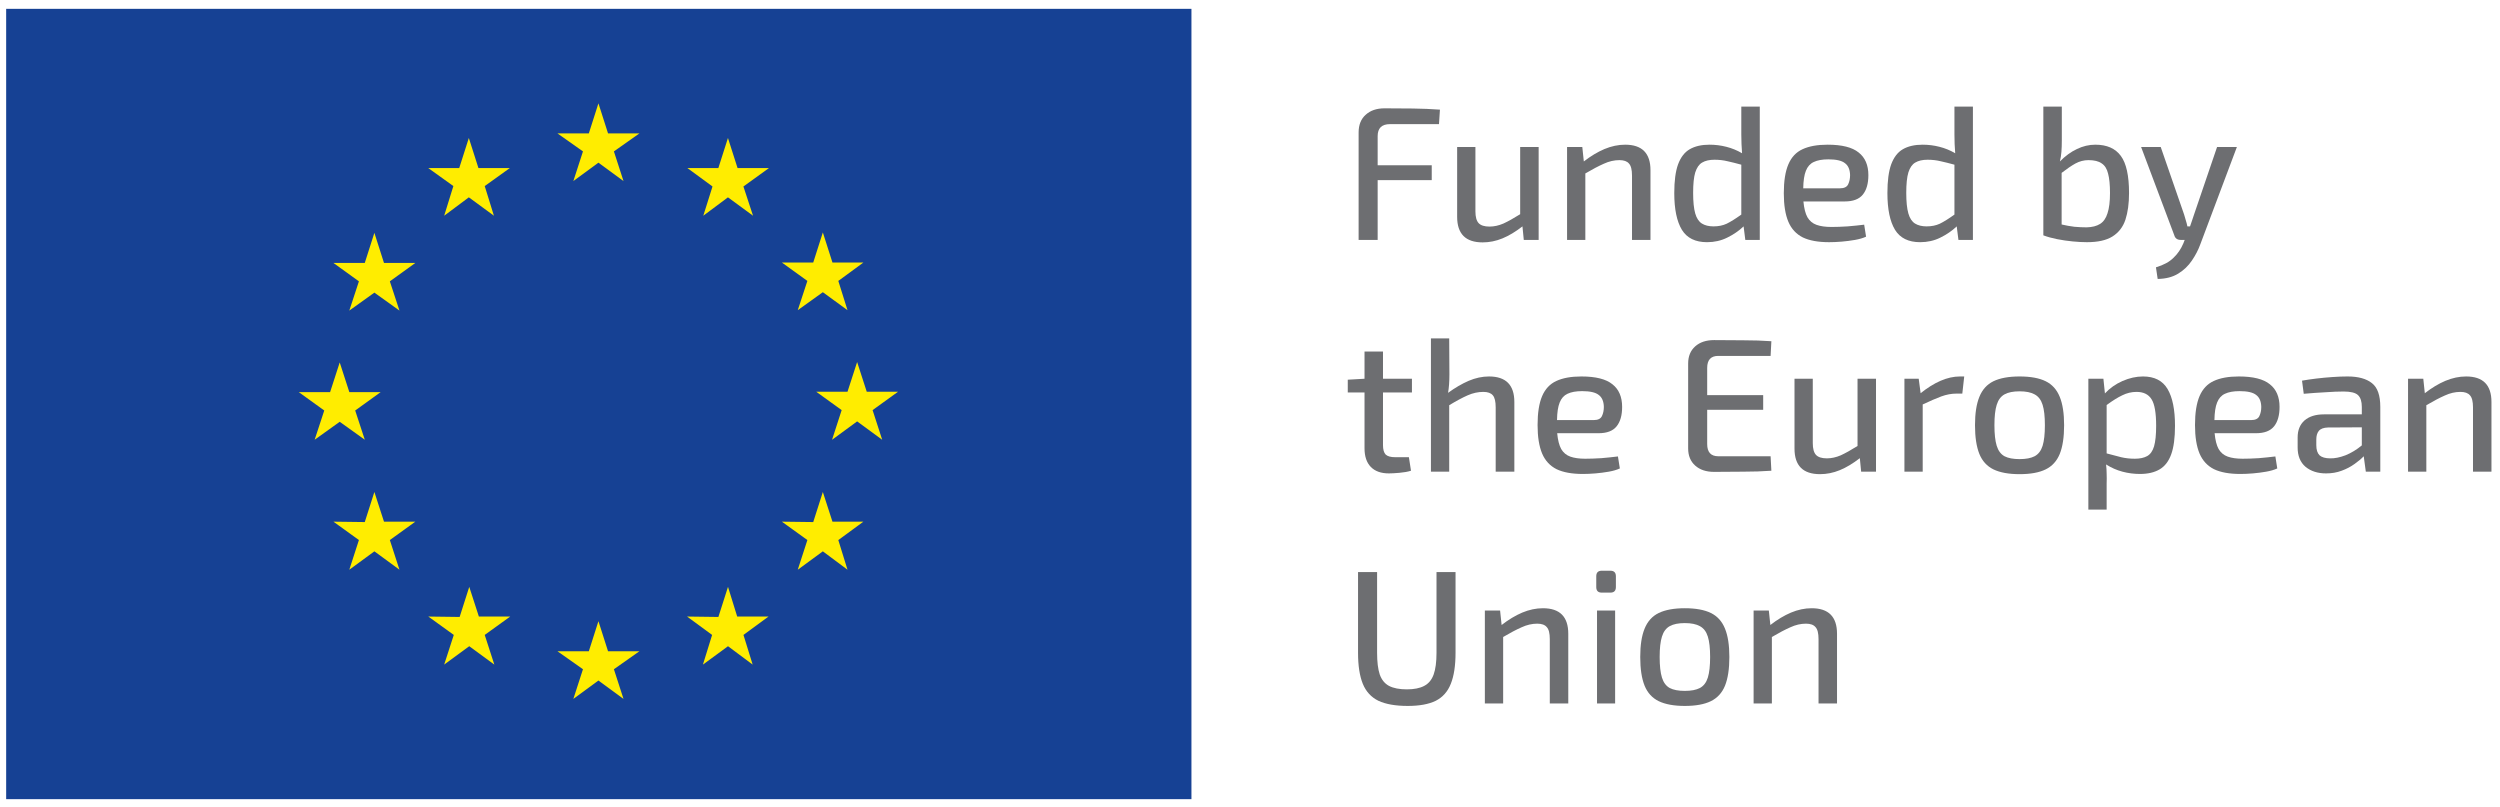 <svg width="161" height="52" viewBox="0 0 161 52" fill="none" xmlns="http://www.w3.org/2000/svg">
<path d="M89.163 6.976C89.76 6.976 90.365 6.98 90.978 6.988C91.599 6.996 92.184 7.021 92.732 7.061L92.671 7.994H89.519C88.987 7.994 88.721 8.251 88.721 8.766V10.643H92.204V11.599H88.721V15.45H87.495V8.533C87.495 8.043 87.646 7.662 87.949 7.393C88.251 7.115 88.656 6.976 89.163 6.976Z" fill="#6D6E71"/>
<path d="M95.017 9.465V13.611C95.017 13.97 95.087 14.224 95.226 14.371C95.365 14.518 95.598 14.592 95.925 14.592C96.219 14.592 96.517 14.526 96.82 14.396C97.123 14.257 97.482 14.056 97.899 13.795V9.465H99.089V15.45H98.132L98.046 14.579C97.605 14.923 97.176 15.18 96.759 15.352C96.342 15.524 95.917 15.61 95.483 15.61C94.388 15.61 93.84 15.062 93.84 13.966V9.465H95.017Z" fill="#6D6E71"/>
<path d="M101.9 9.465L101.998 10.397C102.44 10.054 102.881 9.788 103.323 9.6C103.773 9.412 104.218 9.318 104.66 9.318C105.747 9.318 106.291 9.866 106.291 10.961V15.45H105.101V11.305C105.101 10.929 105.036 10.671 104.905 10.532C104.782 10.385 104.578 10.312 104.292 10.312C103.956 10.312 103.621 10.389 103.286 10.544C102.951 10.692 102.554 10.9 102.096 11.17V15.45H100.919V9.465H101.9Z" fill="#6D6E71"/>
<path d="M110.092 9.318C110.46 9.318 110.82 9.363 111.172 9.453C111.531 9.543 111.871 9.682 112.189 9.87C112.173 9.674 112.161 9.478 112.153 9.281C112.144 9.085 112.14 8.881 112.14 8.668V6.865H113.33V15.45H112.398L112.288 14.579C111.985 14.866 111.633 15.107 111.233 15.303C110.84 15.499 110.407 15.597 109.933 15.597C109.181 15.597 108.641 15.332 108.314 14.8C107.987 14.261 107.823 13.472 107.823 12.433C107.823 11.648 107.905 11.031 108.069 10.581C108.24 10.123 108.49 9.8 108.817 9.612C109.152 9.416 109.577 9.318 110.092 9.318ZM109.038 12.421C109.038 12.985 109.082 13.427 109.172 13.745C109.262 14.056 109.405 14.273 109.602 14.396C109.798 14.518 110.047 14.579 110.35 14.579C110.669 14.579 110.951 14.522 111.196 14.408C111.45 14.285 111.764 14.089 112.14 13.819V10.606C111.813 10.516 111.519 10.442 111.257 10.385C110.996 10.32 110.714 10.287 110.411 10.287C110.084 10.287 109.818 10.348 109.614 10.471C109.418 10.585 109.271 10.798 109.172 11.109C109.082 11.411 109.038 11.849 109.038 12.421Z" fill="#6D6E71"/>
<path d="M117.698 9.318C118.622 9.318 119.288 9.486 119.697 9.821C120.114 10.148 120.323 10.634 120.323 11.28C120.323 11.82 120.204 12.237 119.967 12.531C119.73 12.826 119.341 12.973 118.802 12.973H116.14C116.181 13.414 116.267 13.754 116.398 13.991C116.537 14.228 116.733 14.391 116.987 14.481C117.24 14.571 117.559 14.616 117.943 14.616C118.254 14.616 118.601 14.604 118.986 14.579C119.37 14.547 119.726 14.51 120.053 14.469L120.175 15.242C119.979 15.332 119.742 15.401 119.464 15.45C119.186 15.499 118.9 15.536 118.606 15.561C118.311 15.585 118.041 15.597 117.796 15.597C117.093 15.597 116.529 15.495 116.104 15.291C115.678 15.078 115.368 14.743 115.172 14.285C114.975 13.819 114.877 13.206 114.877 12.445C114.877 11.661 114.975 11.039 115.172 10.581C115.368 10.123 115.67 9.8 116.079 9.612C116.496 9.416 117.036 9.318 117.698 9.318ZM117.747 10.262C117.355 10.262 117.04 10.32 116.803 10.434C116.574 10.54 116.406 10.729 116.3 10.998C116.194 11.26 116.136 11.636 116.128 12.127H118.495C118.765 12.127 118.941 12.041 119.022 11.869C119.104 11.697 119.145 11.501 119.145 11.28C119.137 10.921 119.027 10.663 118.814 10.508C118.61 10.344 118.254 10.262 117.747 10.262Z" fill="#6D6E71"/>
<path d="M123.818 9.318C124.186 9.318 124.545 9.363 124.897 9.453C125.257 9.543 125.596 9.682 125.915 9.87C125.899 9.674 125.886 9.478 125.878 9.281C125.87 9.085 125.866 8.881 125.866 8.668V6.865H127.056V15.45H126.123L126.013 14.579C125.711 14.866 125.359 15.107 124.958 15.303C124.566 15.499 124.133 15.597 123.658 15.597C122.906 15.597 122.366 15.332 122.039 14.8C121.712 14.261 121.549 13.472 121.549 12.433C121.549 11.648 121.631 11.031 121.794 10.581C121.966 10.123 122.215 9.8 122.542 9.612C122.877 9.416 123.303 9.318 123.818 9.318ZM122.763 12.421C122.763 12.985 122.808 13.427 122.898 13.745C122.988 14.056 123.131 14.273 123.327 14.396C123.523 14.518 123.773 14.579 124.075 14.579C124.394 14.579 124.676 14.522 124.922 14.408C125.175 14.285 125.49 14.089 125.866 13.819V10.606C125.539 10.516 125.244 10.442 124.983 10.385C124.721 10.32 124.439 10.287 124.137 10.287C123.81 10.287 123.544 10.348 123.339 10.471C123.143 10.585 122.996 10.798 122.898 11.109C122.808 11.411 122.763 11.849 122.763 12.421Z" fill="#6D6E71"/>
<path d="M134.939 9.318C135.683 9.318 136.231 9.559 136.583 10.042C136.934 10.516 137.11 11.313 137.11 12.433C137.11 13.104 137.032 13.676 136.877 14.15C136.722 14.616 136.444 14.976 136.043 15.229C135.651 15.475 135.103 15.597 134.4 15.597C134.122 15.597 133.815 15.581 133.48 15.548C133.145 15.516 132.809 15.467 132.474 15.401C132.147 15.336 131.853 15.254 131.591 15.156V6.865H132.781V9.048C132.781 9.31 132.773 9.551 132.756 9.772C132.74 9.984 132.707 10.193 132.658 10.397C133.002 10.046 133.365 9.78 133.75 9.6C134.134 9.412 134.531 9.318 134.939 9.318ZM134.498 10.312C134.204 10.312 133.921 10.385 133.652 10.532C133.39 10.679 133.096 10.88 132.769 11.133V14.457C133.047 14.522 133.32 14.571 133.59 14.604C133.868 14.629 134.13 14.641 134.375 14.641C134.735 14.633 135.025 14.559 135.246 14.42C135.467 14.281 135.626 14.052 135.724 13.733C135.831 13.414 135.884 12.981 135.884 12.433C135.884 11.902 135.843 11.485 135.761 11.182C135.688 10.872 135.549 10.651 135.344 10.52C135.148 10.381 134.866 10.312 134.498 10.312Z" fill="#6D6E71"/>
<path d="M139.15 9.465L140.658 13.819C140.699 13.942 140.736 14.069 140.769 14.199C140.81 14.322 140.842 14.449 140.867 14.579H141.039C141.088 14.449 141.133 14.318 141.173 14.187C141.214 14.048 141.255 13.925 141.296 13.819L142.78 9.465H144.056L141.701 15.732C141.57 16.092 141.39 16.44 141.161 16.775C140.932 17.118 140.638 17.4 140.278 17.621C139.918 17.842 139.477 17.956 138.954 17.964L138.843 17.216C139.334 17.069 139.71 16.865 139.972 16.603C140.241 16.35 140.454 16.039 140.609 15.671L140.695 15.45H140.438C140.217 15.45 140.078 15.348 140.021 15.144L137.887 9.465H139.15Z" fill="#6D6E71"/>
<path d="M90.929 24.391V25.274H89.065V28.672C89.065 28.95 89.122 29.15 89.237 29.273C89.359 29.387 89.564 29.444 89.85 29.444H90.733L90.868 30.315C90.663 30.38 90.414 30.425 90.12 30.45C89.833 30.474 89.609 30.487 89.445 30.487C88.938 30.487 88.55 30.348 88.28 30.07C88.01 29.792 87.875 29.391 87.875 28.868V25.274H86.796V24.453L87.875 24.391V22.638H89.065V24.391H90.929Z" fill="#6D6E71"/>
<path d="M95.893 24.244C96.98 24.244 97.524 24.792 97.524 25.888V30.376H96.322V26.231C96.322 25.855 96.26 25.597 96.138 25.458C96.015 25.311 95.811 25.238 95.525 25.238C95.189 25.238 94.854 25.311 94.519 25.458C94.184 25.605 93.787 25.818 93.329 26.096V30.376H92.152V21.791H93.329L93.342 24.109C93.342 24.575 93.313 24.972 93.256 25.299C93.705 24.972 94.147 24.714 94.58 24.526C95.022 24.338 95.459 24.244 95.893 24.244Z" fill="#6D6E71"/>
<path d="M101.841 24.244C102.764 24.244 103.431 24.412 103.84 24.747C104.257 25.074 104.465 25.561 104.465 26.206C104.465 26.746 104.347 27.163 104.109 27.457C103.872 27.752 103.484 27.899 102.944 27.899H100.283C100.324 28.34 100.41 28.68 100.541 28.917C100.68 29.154 100.876 29.317 101.129 29.407C101.383 29.497 101.702 29.542 102.086 29.542C102.397 29.542 102.744 29.53 103.128 29.506C103.513 29.473 103.868 29.436 104.195 29.395L104.318 30.168C104.122 30.258 103.885 30.327 103.607 30.376C103.329 30.425 103.042 30.462 102.748 30.487C102.454 30.511 102.184 30.523 101.939 30.523C101.236 30.523 100.671 30.421 100.246 30.217C99.821 30.004 99.51 29.669 99.314 29.211C99.118 28.745 99.02 28.132 99.02 27.372C99.02 26.587 99.118 25.965 99.314 25.507C99.51 25.05 99.813 24.727 100.222 24.538C100.639 24.342 101.178 24.244 101.841 24.244ZM101.89 25.189C101.497 25.189 101.182 25.246 100.945 25.36C100.716 25.466 100.549 25.655 100.442 25.924C100.336 26.186 100.279 26.562 100.271 27.053H102.638C102.908 27.053 103.083 26.967 103.165 26.795C103.247 26.623 103.288 26.427 103.288 26.206C103.28 25.847 103.169 25.589 102.957 25.434C102.752 25.27 102.397 25.189 101.89 25.189Z" fill="#6D6E71"/>
<path d="M110.385 21.902C110.998 21.902 111.623 21.906 112.261 21.914C112.907 21.914 113.512 21.934 114.076 21.975L114.027 22.92H110.655C110.18 22.92 109.943 23.177 109.943 23.692V25.446H113.549V26.39H109.943V28.598C109.943 29.121 110.18 29.383 110.655 29.383H114.027L114.076 30.315C113.512 30.356 112.907 30.376 112.261 30.376C111.623 30.384 110.998 30.389 110.385 30.389C109.878 30.389 109.473 30.254 109.171 29.984C108.868 29.714 108.717 29.346 108.717 28.88V23.41C108.717 22.944 108.868 22.576 109.171 22.306C109.473 22.037 109.878 21.902 110.385 21.902Z" fill="#6D6E71"/>
<path d="M116.743 24.391V28.537C116.743 28.896 116.813 29.15 116.952 29.297C117.091 29.444 117.324 29.518 117.651 29.518C117.945 29.518 118.244 29.452 118.546 29.322C118.849 29.183 119.208 28.982 119.625 28.721V24.391H120.815V30.376H119.858L119.773 29.506C119.331 29.849 118.902 30.107 118.485 30.278C118.068 30.45 117.643 30.536 117.209 30.536C116.114 30.536 115.566 29.988 115.566 28.892V24.391H116.743Z" fill="#6D6E71"/>
<path d="M123.565 24.391L123.688 25.323C124.113 24.98 124.538 24.714 124.963 24.526C125.396 24.338 125.817 24.244 126.226 24.244H126.496L126.373 25.348H125.993C125.674 25.348 125.347 25.409 125.012 25.532C124.685 25.655 124.288 25.826 123.822 26.047V30.376H122.645V24.391H123.565Z" fill="#6D6E71"/>
<path d="M130.06 24.244C130.763 24.244 131.323 24.346 131.74 24.551C132.157 24.755 132.459 25.09 132.647 25.556C132.835 26.014 132.929 26.623 132.929 27.384C132.929 28.152 132.835 28.77 132.647 29.236C132.459 29.694 132.157 30.025 131.74 30.229C131.323 30.434 130.763 30.536 130.06 30.536C129.365 30.536 128.804 30.434 128.379 30.229C127.962 30.025 127.66 29.694 127.472 29.236C127.284 28.77 127.19 28.152 127.19 27.384C127.19 26.623 127.284 26.014 127.472 25.556C127.66 25.09 127.962 24.755 128.379 24.551C128.804 24.346 129.365 24.244 130.06 24.244ZM130.06 25.201C129.651 25.201 129.328 25.266 129.091 25.397C128.854 25.528 128.686 25.753 128.588 26.072C128.49 26.382 128.441 26.82 128.441 27.384C128.441 27.948 128.49 28.39 128.588 28.708C128.686 29.027 128.854 29.252 129.091 29.383C129.328 29.506 129.651 29.567 130.06 29.567C130.468 29.567 130.791 29.506 131.028 29.383C131.274 29.252 131.445 29.027 131.544 28.708C131.642 28.39 131.691 27.948 131.691 27.384C131.691 26.82 131.642 26.382 131.544 26.072C131.445 25.753 131.274 25.528 131.028 25.397C130.791 25.266 130.468 25.201 130.06 25.201Z" fill="#6D6E71"/>
<path d="M135.459 24.391L135.557 25.336C135.868 25 136.244 24.735 136.686 24.538C137.135 24.342 137.577 24.244 138.01 24.244C138.746 24.244 139.273 24.514 139.592 25.054C139.911 25.593 140.07 26.382 140.07 27.421C140.07 28.197 139.989 28.811 139.825 29.26C139.662 29.71 139.412 30.033 139.077 30.229C138.742 30.425 138.321 30.523 137.814 30.523C137.43 30.523 137.053 30.474 136.686 30.376C136.318 30.278 135.966 30.123 135.631 29.91C135.655 30.115 135.668 30.315 135.668 30.511C135.676 30.716 135.676 30.924 135.668 31.137V32.817H134.49V24.391H135.459ZM137.593 25.238C137.274 25.238 136.968 25.311 136.673 25.458C136.379 25.597 136.044 25.806 135.668 26.084V29.199C136.019 29.297 136.33 29.379 136.6 29.444C136.878 29.51 137.172 29.542 137.483 29.542C137.81 29.542 138.075 29.485 138.28 29.371C138.484 29.256 138.631 29.048 138.721 28.745C138.811 28.434 138.856 27.993 138.856 27.421C138.856 26.595 138.758 26.027 138.562 25.716C138.366 25.397 138.043 25.238 137.593 25.238Z" fill="#6D6E71"/>
<path d="M144.179 24.244C145.103 24.244 145.769 24.412 146.178 24.747C146.595 25.074 146.803 25.561 146.803 26.206C146.803 26.746 146.685 27.163 146.448 27.457C146.211 27.752 145.822 27.899 145.283 27.899H142.621C142.662 28.34 142.748 28.68 142.879 28.917C143.018 29.154 143.214 29.317 143.467 29.407C143.721 29.497 144.04 29.542 144.424 29.542C144.735 29.542 145.082 29.53 145.467 29.506C145.851 29.473 146.207 29.436 146.534 29.395L146.656 30.168C146.46 30.258 146.223 30.327 145.945 30.376C145.667 30.425 145.381 30.462 145.086 30.487C144.792 30.511 144.522 30.523 144.277 30.523C143.574 30.523 143.01 30.421 142.584 30.217C142.159 30.004 141.849 29.669 141.652 29.211C141.456 28.745 141.358 28.132 141.358 27.372C141.358 26.587 141.456 25.965 141.652 25.507C141.849 25.05 142.151 24.727 142.56 24.538C142.977 24.342 143.517 24.244 144.179 24.244ZM144.228 25.189C143.835 25.189 143.521 25.246 143.284 25.36C143.055 25.466 142.887 25.655 142.781 25.924C142.674 26.186 142.617 26.562 142.609 27.053H144.976C145.246 27.053 145.422 26.967 145.503 26.795C145.585 26.623 145.626 26.427 145.626 26.206C145.618 25.847 145.507 25.589 145.295 25.434C145.09 25.27 144.735 25.189 144.228 25.189Z" fill="#6D6E71"/>
<path d="M151.182 24.244C151.868 24.244 152.392 24.387 152.751 24.673C153.111 24.951 153.291 25.462 153.291 26.206V30.376H152.359L152.224 29.383C152.069 29.547 151.868 29.714 151.623 29.886C151.386 30.058 151.112 30.201 150.801 30.315C150.499 30.43 150.164 30.487 149.796 30.487C149.256 30.487 148.815 30.344 148.471 30.058C148.136 29.771 147.968 29.358 147.968 28.819V28.169C147.968 27.703 148.116 27.339 148.41 27.077C148.712 26.816 149.129 26.685 149.661 26.685H152.101V26.206C152.101 25.855 152.02 25.601 151.856 25.446C151.693 25.291 151.382 25.213 150.924 25.213C150.613 25.213 150.221 25.229 149.747 25.262C149.281 25.287 148.819 25.319 148.361 25.36L148.25 24.514C148.528 24.465 148.835 24.42 149.17 24.379C149.514 24.338 149.861 24.305 150.213 24.281C150.564 24.256 150.887 24.244 151.182 24.244ZM150.066 29.518C150.352 29.526 150.679 29.461 151.047 29.322C151.415 29.174 151.766 28.962 152.101 28.684V27.519L149.918 27.531C149.64 27.539 149.444 27.613 149.33 27.752C149.223 27.883 149.17 28.067 149.17 28.304V28.672C149.17 28.966 149.24 29.183 149.379 29.322C149.526 29.452 149.755 29.518 150.066 29.518Z" fill="#6D6E71"/>
<path d="M156.06 24.391L156.158 25.323C156.599 24.98 157.041 24.714 157.482 24.526C157.932 24.338 158.378 24.244 158.819 24.244C159.906 24.244 160.45 24.792 160.45 25.888V30.376H159.261V26.231C159.261 25.855 159.195 25.597 159.064 25.458C158.942 25.311 158.737 25.238 158.451 25.238C158.116 25.238 157.781 25.315 157.445 25.471C157.11 25.618 156.714 25.826 156.256 26.096V30.376H155.078V24.391H156.06Z" fill="#6D6E71"/>
<path d="M93.737 36.84V42.04C93.737 42.866 93.635 43.532 93.431 44.039C93.235 44.538 92.912 44.902 92.462 45.131C92.012 45.352 91.411 45.462 90.659 45.462C89.874 45.462 89.245 45.352 88.77 45.131C88.304 44.902 87.969 44.538 87.765 44.039C87.56 43.532 87.458 42.866 87.458 42.04V36.84H88.685V42.04C88.685 42.629 88.742 43.095 88.856 43.438C88.979 43.782 89.179 44.027 89.457 44.174C89.743 44.321 90.124 44.395 90.598 44.395C91.064 44.395 91.436 44.321 91.714 44.174C92 44.027 92.204 43.782 92.327 43.438C92.45 43.095 92.511 42.629 92.511 42.04V36.84H93.737Z" fill="#6D6E71"/>
<path d="M96.606 39.318L96.704 40.25C97.146 39.906 97.588 39.64 98.029 39.452C98.479 39.264 98.924 39.17 99.366 39.17C100.453 39.17 100.997 39.718 100.997 40.814V45.303H99.807V41.157C99.807 40.781 99.742 40.523 99.611 40.385C99.489 40.237 99.284 40.164 98.998 40.164C98.663 40.164 98.328 40.241 97.992 40.397C97.657 40.544 97.26 40.752 96.803 41.022V45.303H95.625V39.318H96.606Z" fill="#6D6E71"/>
<path d="M103.707 36.754C103.944 36.754 104.063 36.873 104.063 37.11V37.809C104.063 38.046 103.944 38.165 103.707 38.165H103.155C102.918 38.165 102.799 38.046 102.799 37.809V37.11C102.799 36.873 102.918 36.754 103.155 36.754H103.707ZM104.014 39.318V45.303H102.848V39.318H104.014Z" fill="#6D6E71"/>
<path d="M108.501 39.17C109.204 39.17 109.764 39.273 110.181 39.477C110.598 39.681 110.901 40.017 111.089 40.483C111.277 40.94 111.371 41.55 111.371 42.31C111.371 43.078 111.277 43.696 111.089 44.162C110.901 44.62 110.598 44.951 110.181 45.155C109.764 45.36 109.204 45.462 108.501 45.462C107.806 45.462 107.246 45.36 106.821 45.155C106.404 44.951 106.101 44.62 105.913 44.162C105.725 43.696 105.631 43.078 105.631 42.31C105.631 41.55 105.725 40.94 105.913 40.483C106.101 40.017 106.404 39.681 106.821 39.477C107.246 39.273 107.806 39.17 108.501 39.17ZM108.501 40.127C108.092 40.127 107.769 40.192 107.532 40.323C107.295 40.454 107.128 40.679 107.029 40.998C106.931 41.308 106.882 41.746 106.882 42.31C106.882 42.874 106.931 43.316 107.029 43.635C107.128 43.953 107.295 44.178 107.532 44.309C107.769 44.432 108.092 44.493 108.501 44.493C108.91 44.493 109.233 44.432 109.47 44.309C109.715 44.178 109.887 43.953 109.985 43.635C110.083 43.316 110.132 42.874 110.132 42.31C110.132 41.746 110.083 41.308 109.985 40.998C109.887 40.679 109.715 40.454 109.47 40.323C109.233 40.192 108.91 40.127 108.501 40.127Z" fill="#6D6E71"/>
<path d="M113.913 39.318L114.011 40.25C114.453 39.906 114.894 39.64 115.336 39.452C115.785 39.264 116.231 39.17 116.672 39.17C117.76 39.17 118.304 39.718 118.304 40.814V45.303H117.114V41.157C117.114 40.781 117.049 40.523 116.918 40.385C116.795 40.237 116.591 40.164 116.305 40.164C115.969 40.164 115.634 40.241 115.299 40.397C114.964 40.544 114.567 40.752 114.109 41.022V45.303H112.932V39.318H113.913Z" fill="#6D6E71"/>
<path d="M76.729 0.569H0.397V51.466H76.729V0.569Z" fill="#164194"/>
<path d="M36.924 11.661L38.539 10.476L40.154 11.661L39.535 9.75L41.177 8.592H39.158L38.539 6.654L37.92 8.592H35.901L37.543 9.75L36.924 11.661Z" fill="#FFED00"/>
<path d="M28.605 13.893L30.193 12.709L31.808 13.893L31.216 11.982L32.831 10.825H30.812L30.193 8.887L29.574 10.825H27.582L29.197 11.982L28.605 13.893Z" fill="#FFED00"/>
<path d="M24.11 14.996L23.491 16.934H21.473L23.114 18.118L22.495 20.002L24.11 18.845L25.725 20.002L25.106 18.118L26.748 16.934H24.729L24.11 14.996Z" fill="#FFED00"/>
<path d="M21.878 27.163L23.493 28.32L22.874 26.436L24.516 25.252H22.497L21.878 23.341L21.259 25.252H19.24L20.882 26.436L20.263 28.32L21.878 27.163Z" fill="#FFED00"/>
<path d="M24.729 33.595L24.11 31.684L23.491 33.621L21.473 33.595L23.114 34.779L22.495 36.69L24.11 35.506L25.725 36.69L25.106 34.779L26.748 33.595H24.729Z" fill="#FFED00"/>
<path d="M30.839 39.705L30.22 37.794L29.601 39.732L27.582 39.705L29.224 40.889L28.605 42.8L30.22 41.616L31.835 42.8L31.216 40.889L32.857 39.705H30.839Z" fill="#FFED00"/>
<path d="M39.158 41.942L38.539 40.004L37.92 41.942H35.901L37.543 43.099L36.924 45.01L38.539 43.826L40.154 45.01L39.535 43.099L41.177 41.942H39.158Z" fill="#FFED00"/>
<path d="M47.475 39.705L46.883 37.794L46.264 39.732L44.245 39.705L45.86 40.889L45.268 42.8L46.883 41.616L48.471 42.8L47.879 40.889L49.494 39.705H47.475Z" fill="#FFED00"/>
<path d="M53.61 33.595L52.991 31.684L52.372 33.621L50.353 33.595L51.995 34.779L51.376 36.69L52.991 35.506L54.579 36.69L53.987 34.779L55.602 33.595H53.61Z" fill="#FFED00"/>
<path d="M57.837 25.226H55.818L55.199 23.315L54.58 25.226H52.562L54.203 26.411L53.584 28.322L55.199 27.137L56.814 28.322L56.195 26.411L57.837 25.226Z" fill="#FFED00"/>
<path d="M51.376 19.975L52.991 18.818L54.579 19.975L53.987 18.091L55.602 16.907H53.61L52.991 14.969L52.372 16.907H50.353L51.995 18.091L51.376 19.975Z" fill="#FFED00"/>
<path d="M46.88 8.887L46.261 10.825H44.27L45.885 12.009L45.292 13.893L46.88 12.709L48.495 13.893L47.876 12.009L49.518 10.825H47.499L46.88 8.887Z" fill="#FFED00"/>
</svg>
